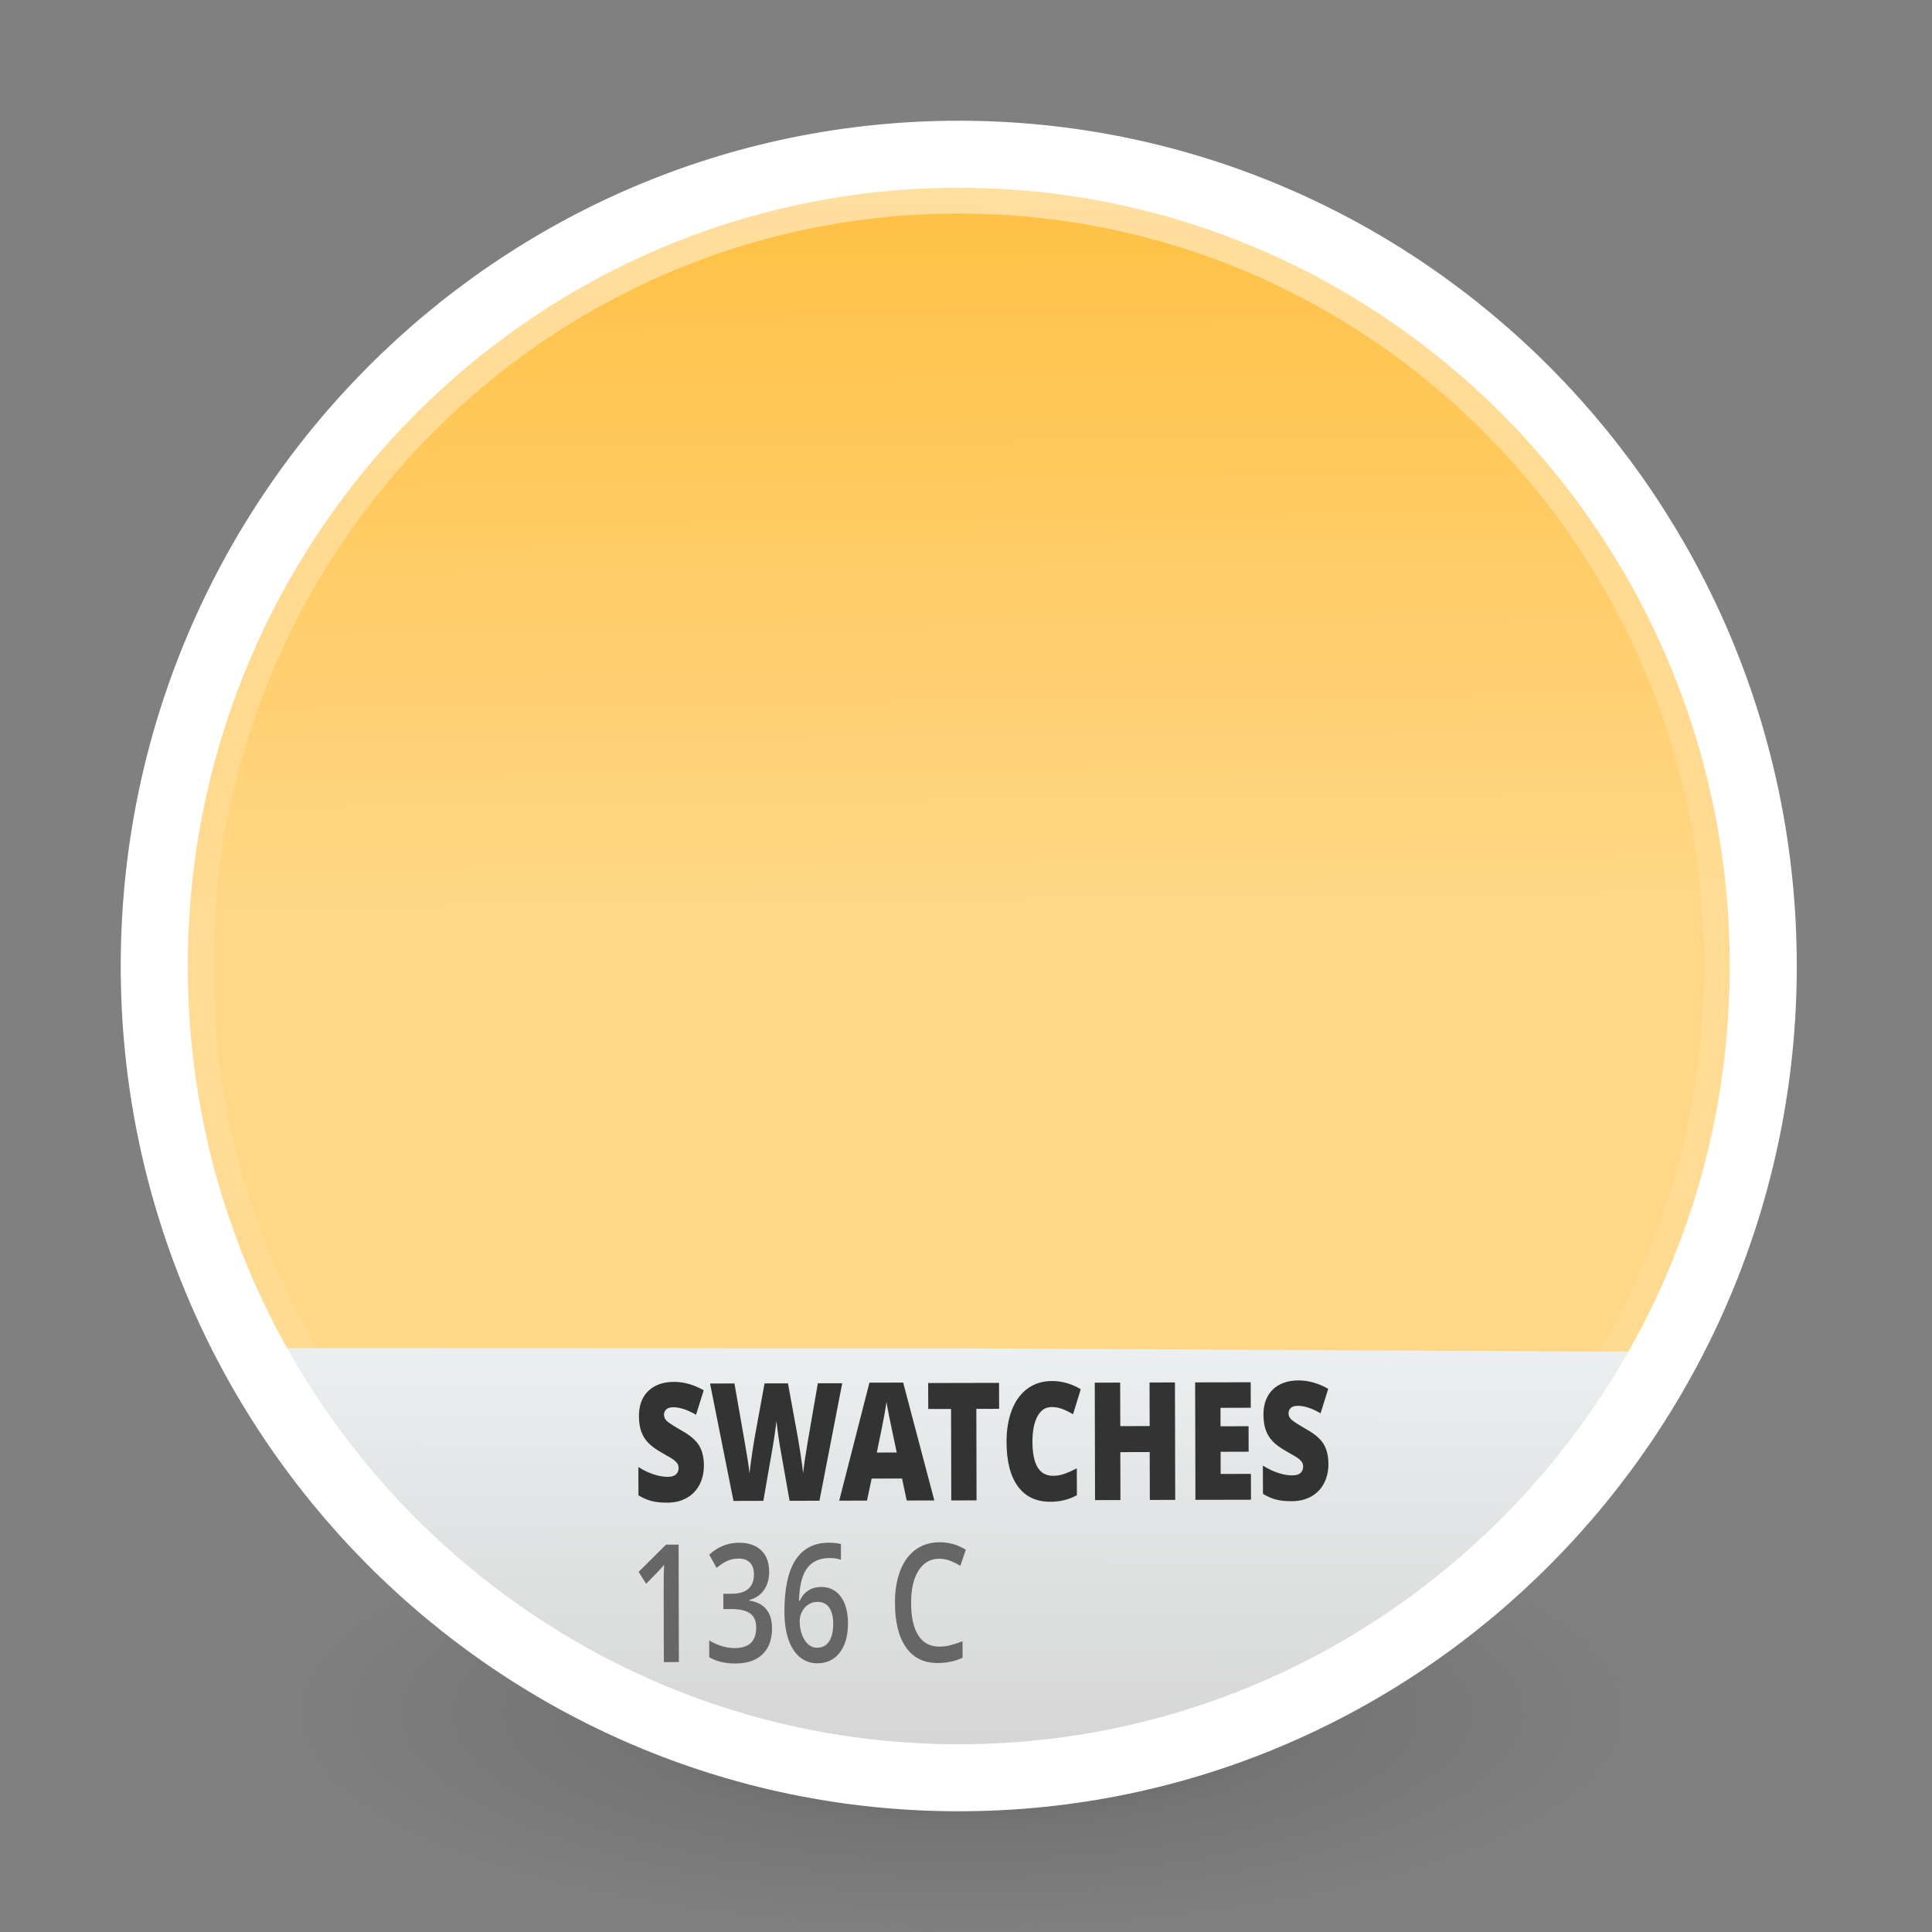 <?xml version="1.0" encoding="UTF-8" standalone="no"?>
<!-- Created with Inkscape (http://www.inkscape.org/) -->

<svg
   xmlns:dc="http://purl.org/dc/elements/1.1/"
   xmlns:cc="http://creativecommons.org/ns#"
   xmlns:rdf="http://www.w3.org/1999/02/22-rdf-syntax-ns#"
   xmlns:svg="http://www.w3.org/2000/svg"
   xmlns="http://www.w3.org/2000/svg"
   xmlns:xlink="http://www.w3.org/1999/xlink"
   xmlns:sodipodi="http://sodipodi.sourceforge.net/DTD/sodipodi-0.dtd"
   xmlns:inkscape="http://www.inkscape.org/namespaces/inkscape"
   id="svg4061"
   height="48"
   width="48"
   version="1.1"
   inkscape:version="0.92.2 (unknown)"
   sodipodi:docname="com.github.keyilan.swatches.svg">
  <rect width="100%" height="100%" fill="#808080" stroke="none"/>
  <sodipodi:namedview
     pagecolor="#ffffff"
     bordercolor="#666666"
     borderopacity="1"
     objecttolerance="10"
     gridtolerance="10"
     guidetolerance="10"
     inkscape:pageopacity="0"
     inkscape:pageshadow="2"
     inkscape:window-width="1571"
     inkscape:window-height="1068"
     id="namedview46"
     showgrid="false"
     inkscape:zoom="9.8333332"
     inkscape:cx="27.867237"
     inkscape:cy="15.411582"
     inkscape:window-x="1067"
     inkscape:window-y="158"
     inkscape:window-maximized="0"
     inkscape:current-layer="svg4061"
     inkscape:lockguides="true" />
  <defs
     id="defs4063">
    <linearGradient
       id="linearGradient3026"
       y2="40.496"
       gradientUnits="userSpaceOnUse"
       x2="71.204"
       gradientTransform="matrix(1.577,0,0,1.591,-89.969,-20.329)"
       y1="15.369"
       x1="71.204">
      <stop
         id="stop4808-4"
         stop-color="#fff"
         offset="0" />
      <stop
         id="stop4810-0"
         stop-color="#fff"
         stop-opacity=".235"
         offset=".424" />
      <stop
         id="stop4812-8"
         stop-color="#fff"
         stop-opacity=".157"
         offset=".821" />
      <stop
         id="stop4814-0"
         stop-color="#fff"
         stop-opacity=".392"
         offset="1" />
    </linearGradient>
    <radialGradient
       id="radialGradient3029"
       fx="4.459"
       fy="8.509"
       gradientUnits="userSpaceOnUse"
       cy="8.626"
       cx="15.026"
       gradientTransform="matrix(-3.4973e-8 1.885 -1.776 -5.4723e-8 39.14 -7.993)"
       r="20">
      <stop
         id="stop4170"
         stop-color="#ff9696"
         offset="0" />
      <stop
         id="stop4172"
         stop-color="#fd7676"
         offset="0.167" />
      <stop
         id="stop4174"
         stop-color="#f94040"
         offset="0.488" />
      <stop
         id="stop4176"
         stop-color="#e42020"
         offset="1"
         style="stop-color:#e77f5b;stop-opacity:1" />
    </radialGradient>
    <radialGradient
       id="radialGradient3032"
       gradientUnits="userSpaceOnUse"
       cy="3.99"
       cx="23.896"
       gradientTransform="matrix(0,2.842,-3.717,0,38.653,-64.491)"
       r="20.397">
      <stop
         id="stop3244-9-33-7-0-9"
         stop-color="#fff"
         offset="0" />
      <stop
         id="stop3246-3-5-0-8-5"
         stop-color="#ddd"
         offset=".262" />
      <stop
         id="stop3248-1-7-8-8-1"
         stop-color="#abacae"
         offset=".661" />
      <stop
         id="stop3250-9-3-0-5-1"
         stop-color="#89898b"
         offset="1" />
    </radialGradient>
    <radialGradient
       id="radialGradient3035"
       gradientUnits="userSpaceOnUse"
       cy="186.17"
       cx="99.157"
       gradientTransform="matrix(0.269,0,0,0.087,-2.777,26.359)"
       r="62.769">
      <stop
         id="stop3822-2-6-3"
         stop-color="#3d3d3d"
         offset="0" />
      <stop
         id="stop3864-8-7-7"
         stop-color="#686868"
         stop-opacity=".498"
         offset=".5" />
      <stop
         id="stop3824-1-2-5"
         stop-color="#686868"
         stop-opacity="0"
         offset="1" />
    </radialGradient>
    <linearGradient
       id="ButtonShadow"
       y2="7.016"
       gradientUnits="userSpaceOnUse"
       x2="45.448"
       gradientTransform="scale(1.006 .994)"
       y1="92.54"
       x1="45.448">
      <stop
         id="stop3750"
         offset="0" />
      <stop
         id="stop3752"
         stop-opacity=".588"
         offset="1" />
    </linearGradient>
    <filter
       id="filter3174"
       style="color-interpolation-filters:sRGB">
      <feGaussianBlur
         id="feGaussianBlur3176"
         stdDeviation="1.71" />
    </filter>
    <linearGradient
       id="linearGradient3185"
       y2="-167.53"
       xlink:href="#SVGID_14_"
       gradientUnits="userSpaceOnUse"
       x2="206.69"
       gradientTransform="matrix(.728 0 0 -.728 -295.83 -108.58)"
       y1="-167.53"
       x1="206.69" />
    <linearGradient
       id="SVGID_14_"
       y2="-167.53"
       gradientUnits="userSpaceOnUse"
       x2="206.69"
       gradientTransform="matrix(1 0 0 -1 -270.96 -122.07)"
       y1="-167.53"
       x1="206.69">
      <stop
         id="stop3506"
         stop-color="#7e9ec4"
         offset="0" />
      <stop
         id="stop3508"
         stop-color="#151d89"
         offset="1" />
    </linearGradient>
    <linearGradient
       id="linearGradient3182"
       y2="-167.53"
       xlink:href="#SVGID_14_"
       gradientUnits="userSpaceOnUse"
       x2="206.69"
       gradientTransform="matrix(.728 0 0 -.728 -375.83 -107.58)"
       y1="-167.53"
       x1="206.69" />
    <linearGradient
       id="linearGradient4829">
      <stop
         style="stop-color:#f4fbfc;stop-opacity:1;"
         offset="0"
         id="stop4831" />
      <stop
         style="stop-color:#d6d6d6;stop-opacity:1;"
         offset="1"
         id="stop4833" />
    </linearGradient>
    <linearGradient
       x1="12.453"
       y1="77.09"
       x2="12.453"
       y2="90.581"
       id="a"
       gradientTransform="scale(1.927,0.519)"
       gradientUnits="userSpaceOnUse">
      <stop
         stop-opacity="0"
         offset="0%"
         id="stop2" />
      <stop
         offset="49.845%"
         id="stop4" />
      <stop
         stop-opacity="0"
         offset="100%"
         id="stop6" />
    </linearGradient>
    <radialGradient
       cx="0"
       fx="0"
       fy="0.5"
       r="0.637"
       id="b">
      <stop
         offset="0%"
         id="stop9" />
      <stop
         stop-opacity="0"
         offset="100%"
         id="stop11" />
    </radialGradient>
    <radialGradient
       cx="0"
       fx="0"
       fy="0.5"
       r="0.637"
       id="radialGradient3848">
      <stop
         offset="0%"
         id="stop3844" />
      <stop
         stop-opacity="0"
         offset="100%"
         id="stop3846" />
    </radialGradient>
    <linearGradient
       x1="13.651"
       y1="58.017"
       x2="13.651"
       y2="74.463"
       id="c"
       gradientTransform="scale(1.758,0.569)"
       gradientUnits="userSpaceOnUse">
      <stop
         stop-color="#FFF"
         offset="0%"
         id="stop14" />
      <stop
         stop-color="#F9F9F9"
         offset="100%"
         id="stop16" />
    </linearGradient>
    <linearGradient
       x1="21.387"
       y1="6.733"
       x2="21.387"
       y2="33.157"
       id="d"
       gradientTransform="scale(1.122,0.891)"
       gradientUnits="userSpaceOnUse">
      <stop
         stop-color="#FFD787"
         offset="0%"
         id="stop19" />
      <stop
         stop-color="#FFBF3F"
         offset="100%"
         id="stop21" />
    </linearGradient>
    <linearGradient
       x1="20.122"
       y1="5.146"
       x2="20.122"
       y2="26.373"
       id="e"
       gradientTransform="scale(0.77,1.298)"
       gradientUnits="userSpaceOnUse">
      <stop
         stop-color="#FFF"
         stop-opacity=".4"
         offset="0%"
         id="stop24" />
      <stop
         stop-color="#FFF"
         stop-opacity="0"
         offset="100%"
         id="stop26" />
    </linearGradient>
    <linearGradient
       inkscape:collect="always"
       xlink:href="#d"
       id="linearGradient3941"
       x1="24.111"
       y1="25.438"
       x2="23.82"
       y2="3.832"
       gradientUnits="userSpaceOnUse" />
    <linearGradient
       inkscape:collect="always"
       xlink:href="#linearGradient4829"
       id="linearGradient4101"
       x1="24.398"
       y1="28.836"
       x2="24.324"
       y2="43.175"
       gradientUnits="userSpaceOnUse" />
  </defs>
  <g
     id="layer2"
     display="none"
     transform="translate(-226.12 -28.077)">
    <rect
       id="rect3745"
       opacity=".9"
       rx="6"
       ry="6"
       height="85"
       filter="url(#filter3174)"
       width="86"
       y="7"
       x="5"
       fill="url(#ButtonShadow)" />
  </g>
  <path
     style="fill:url(#radialGradient3035);stroke-width:0.992"
     inkscape:connector-curvature="0"
     id="path3818-0-5"
     d="m 40.732,42.543 a 16.866,5.457 0 0 1 -33.732,0 16.866,5.457 0 1 1 33.732,0 z" />
  <path
     inkscape:connector-curvature="0"
     id="path2555-7-2"
     style="color:#000000;fill:url(#radialGradient3032);stroke-width:0.979"
     d="m 23.82,3.832 c -11.028,0 -19.988,9.04 -19.988,20.168 0,11.128 8.959,20.168 19.988,20.168 11.028,0 19.988,-9.04 19.988,-20.168 0,-11.128 -8.959,-20.168 -19.988,-20.168 z" />
  <path
     inkscape:connector-curvature="0"
     id="path2555-7-65"
     style="color:#000000;fill:url(#linearGradient3941);fill-opacity:1.0;stroke-width:0.979"
     d="m 23.82,3.832 c -11.028,0 -19.988,9.04 -19.988,20.168 0,11.128 8.959,20.168 19.988,20.168 11.028,0 19.988,-9.04 19.988,-20.168 0,-11.128 -8.959,-20.168 -19.988,-20.168 z" />
  <path
     inkscape:connector-curvature="0"
     id="path4176"
     style="color:#000000;opacity:0.5;fill:none;stroke:url(#linearGradient3026);stroke-width:0.979;stroke-linecap:round;stroke-linejoin:round"
     d="m 42.833,24 c 0,10.595 -8.512,19.184 -19.013,19.184 -10.501,0 -19.013,-8.588 -19.013,-19.184 0,-10.595 8.512,-19.184 19.013,-19.184 10.501,0 19.013,8.588 19.013,19.184 z" />
  <path
     style="opacity:1;fill:url(#linearGradient4101);fill-opacity:1;stroke:#ffffff;stroke-width:0;stroke-miterlimit:4;stroke-dasharray:none;stroke-opacity:1"
     id="path3943"
     sodipodi:type="arc"
     sodipodi:cx="23.751043"
     sodipodi:cy="33.497711"
     sodipodi:rx="16.743071"
     sodipodi:ry="10.205183"
     sodipodi:start="0.0083771703"
     sodipodi:end="3.1418914"
     d="M 40.494,33.583 A 16.743,10.205 0 0 1 23.678,43.703 16.743,10.205 0 0 1 7.008,33.495 l 16.743,0.003 z" />
  <path
     inkscape:connector-curvature="0"
     id="path2555-7-1-7"
     style="color:#000000;opacity:1;fill:none;stroke:#ffffff;stroke-width:1.665;stroke-linecap:round;stroke-linejoin:round;stroke-miterlimit:4;stroke-dasharray:none;stroke-opacity:1"
     d="M 23.82,3.832 C 12.792,3.832 3.832,12.872 3.832,24 c 0,11.128 8.959,20.168 19.988,20.168 11.028,0 19.988,-9.04 19.988,-20.168 0,-11.128 -8.959,-20.168 -19.988,-20.168 z" />
  <path
     style="fill:#333333;fill-rule:evenodd;stroke-width:0.892"
     inkscape:connector-curvature="0"
     id="path53-3"
     d="m 17.488,36.405 c 4.2e-4,0.181 -0.036,0.342 -0.109,0.482 -0.073,0.141 -0.178,0.25 -0.316,0.328 -0.138,0.078 -0.299,0.117 -0.484,0.118 -0.155,3.59e-4 -0.285,-0.013 -0.389,-0.04 -0.105,-0.027 -0.214,-0.074 -0.328,-0.142 l -0.002,-0.703 c 0.12,0.077 0.245,0.137 0.374,0.18 0.129,0.043 0.248,0.064 0.356,0.064 0.093,-2.15e-4 0.162,-0.021 0.205,-0.061 0.043,-0.041 0.065,-0.093 0.065,-0.157 -8.9e-5,-0.04 -0.009,-0.075 -0.026,-0.105 -0.018,-0.03 -0.046,-0.06 -0.084,-0.091 -0.039,-0.031 -0.142,-0.093 -0.31,-0.187 -0.152,-0.086 -0.266,-0.17 -0.341,-0.251 -0.076,-0.081 -0.132,-0.174 -0.169,-0.279 -0.037,-0.105 -0.055,-0.229 -0.056,-0.373 -6.18e-4,-0.269 0.077,-0.479 0.232,-0.629 0.155,-0.151 0.369,-0.226 0.642,-0.227 0.241,-5.58e-4 0.486,0.069 0.736,0.208 l -0.191,0.609 c -0.217,-0.125 -0.405,-0.187 -0.563,-0.186 -0.082,1.88e-4 -0.141,0.018 -0.178,0.054 -0.037,0.036 -0.055,0.081 -0.055,0.134 1.31e-4,0.057 0.024,0.108 0.071,0.154 0.047,0.045 0.175,0.127 0.384,0.247 0.201,0.113 0.34,0.234 0.418,0.363 0.078,0.13 0.117,0.293 0.118,0.49 z m 2.871,0.88 -0.742,0.002 -0.225,-1.271 c -0.011,-0.053 -0.028,-0.159 -0.051,-0.317 -0.023,-0.158 -0.04,-0.291 -0.051,-0.397 -0.008,0.087 -0.022,0.194 -0.041,0.322 -0.019,0.128 -0.037,0.247 -0.056,0.354 -0.018,0.108 -0.094,0.544 -0.228,1.31 l -0.742,0.002 -0.582,-2.917 0.606,-0.001 0.256,1.462 c 0.058,0.323 0.098,0.581 0.119,0.772 0.013,-0.136 0.038,-0.32 0.073,-0.553 0.035,-0.233 0.068,-0.426 0.098,-0.579 l 0.202,-1.104 0.582,-0.001 0.201,1.103 c 0.034,0.177 0.069,0.381 0.105,0.613 0.035,0.231 0.059,0.404 0.071,0.519 0.013,-0.148 0.05,-0.404 0.111,-0.769 l 0.254,-1.468 0.606,-0.001 z m 2.168,-0.005 -0.116,-0.547 -0.755,0.002 -0.116,0.547 -0.69,0.002 0.751,-2.932 0.838,-0.002 0.774,2.928 z M 22.279,36.087 22.178,35.608 c -0.024,-0.106 -0.052,-0.244 -0.086,-0.413 -0.034,-0.169 -0.056,-0.29 -0.067,-0.363 -0.009,0.068 -0.028,0.18 -0.056,0.335 -0.028,0.156 -0.089,0.463 -0.185,0.921 z m 1.983,1.189 -0.628,0.002 -0.005,-2.273 -0.567,0.001 -0.002,-0.645 1.761,-0.004 0.002,0.645 -0.566,0.001 z m 1.862,-2.318 c -0.149,3.46e-4 -0.266,0.077 -0.349,0.231 -0.083,0.154 -0.125,0.366 -0.124,0.636 0.001,0.562 0.172,0.842 0.512,0.841 0.103,-2.39e-4 0.202,-0.018 0.299,-0.055 0.096,-0.036 0.193,-0.08 0.291,-0.13 l 0.002,0.667 c -0.194,0.108 -0.413,0.163 -0.658,0.163 -0.351,8.14e-4 -0.62,-0.126 -0.807,-0.381 -0.188,-0.255 -0.282,-0.624 -0.283,-1.107 -6.96e-4,-0.302 0.044,-0.568 0.134,-0.797 0.09,-0.229 0.22,-0.405 0.39,-0.529 0.17,-0.123 0.37,-0.185 0.6,-0.186 0.251,-5.83e-4 0.491,0.067 0.72,0.204 l -0.191,0.621 c -0.086,-0.05 -0.172,-0.093 -0.258,-0.127 -0.086,-0.034 -0.178,-0.051 -0.277,-0.051 z m 3.074,2.306 -0.631,0.002 -0.003,-1.19 -0.73,0.002 0.003,1.19 -0.631,0.002 -0.007,-2.918 0.631,-0.002 0.003,1.082 0.73,-0.002 -0.003,-1.082 0.631,-0.002 z m 1.882,-0.004 -1.38,0.003 -0.007,-2.918 1.38,-0.003 0.002,0.633 -0.752,0.002 0.001,0.459 0.696,-0.002 0.002,0.633 -0.696,0.002 0.001,0.551 0.752,-0.002 z m 1.924,-0.891 c 4.2e-4,0.181 -0.036,0.342 -0.109,0.482 -0.073,0.141 -0.178,0.25 -0.316,0.328 -0.138,0.078 -0.299,0.117 -0.484,0.118 -0.155,3.59e-4 -0.285,-0.013 -0.389,-0.04 -0.105,-0.027 -0.214,-0.074 -0.328,-0.142 l -0.002,-0.703 c 0.12,0.077 0.245,0.137 0.374,0.18 0.129,0.043 0.248,0.064 0.356,0.064 0.093,-2.15e-4 0.162,-0.021 0.205,-0.061 0.043,-0.041 0.065,-0.093 0.065,-0.157 -8.9e-5,-0.04 -0.009,-0.075 -0.026,-0.105 -0.018,-0.03 -0.046,-0.06 -0.084,-0.091 -0.039,-0.031 -0.142,-0.093 -0.31,-0.187 -0.152,-0.086 -0.266,-0.17 -0.341,-0.251 -0.076,-0.081 -0.132,-0.174 -0.169,-0.279 -0.037,-0.105 -0.055,-0.229 -0.056,-0.373 -6.18e-4,-0.269 0.077,-0.479 0.232,-0.629 0.155,-0.151 0.369,-0.226 0.642,-0.227 0.241,-5.59e-4 0.486,0.069 0.736,0.208 l -0.191,0.609 c -0.217,-0.125 -0.405,-0.187 -0.563,-0.186 -0.082,1.89e-4 -0.141,0.018 -0.178,0.054 -0.037,0.036 -0.055,0.081 -0.055,0.134 1.31e-4,0.057 0.024,0.108 0.071,0.154 0.047,0.045 0.175,0.127 0.384,0.247 0.201,0.113 0.34,0.234 0.418,0.363 0.078,0.13 0.117,0.293 0.118,0.49 z" />
  <path
     style="fill:#666666;fill-rule:evenodd;stroke-width:0.892"
     inkscape:connector-curvature="0"
     id="path55-6"
     d="m 16.866,41.293 -0.373,8.64e-4 -0.004,-1.884 c -5.19e-4,-0.225 0.003,-0.403 0.011,-0.535 -0.024,0.032 -0.054,0.067 -0.09,0.106 -0.035,0.039 -0.154,0.161 -0.356,0.368 l -0.188,-0.297 0.682,-0.676 0.312,-7.24e-4 z m 2.244,-2.253 c 4.3e-4,0.185 -0.042,0.339 -0.128,0.462 -0.086,0.123 -0.206,0.206 -0.362,0.249 l 1.6e-5,0.016 c 0.187,0.029 0.327,0.101 0.42,0.218 0.094,0.116 0.14,0.271 0.141,0.464 6.55e-4,0.281 -0.078,0.498 -0.235,0.65 -0.158,0.153 -0.382,0.229 -0.673,0.23 -0.257,5.98e-4 -0.475,-0.051 -0.652,-0.156 l -9.88e-4,-0.417 c 0.099,0.061 0.203,0.108 0.313,0.141 0.11,0.033 0.216,0.049 0.318,0.049 0.18,-4.18e-4 0.315,-0.043 0.403,-0.127 0.089,-0.084 0.133,-0.214 0.133,-0.39 -3.6e-4,-0.156 -0.05,-0.27 -0.149,-0.343 -0.099,-0.073 -0.253,-0.109 -0.464,-0.109 l -0.202,4.68e-4 -8.82e-4,-0.381 0.205,-4.76e-4 c 0.371,-8.58e-4 0.556,-0.162 0.555,-0.484 -2.85e-4,-0.125 -0.033,-0.221 -0.098,-0.289 -0.065,-0.068 -0.16,-0.101 -0.286,-0.101 -0.088,2.05e-4 -0.173,0.016 -0.254,0.048 -0.082,0.031 -0.178,0.093 -0.289,0.183 l -0.184,-0.327 c 0.213,-0.197 0.46,-0.296 0.742,-0.297 0.234,-5.44e-4 0.417,0.062 0.549,0.188 0.132,0.126 0.198,0.3 0.198,0.522 z m 0.379,1.003 c -0.003,-1.142 0.366,-1.713 1.107,-1.715 0.117,-2.71e-4 0.215,0.011 0.296,0.033 l 9.06e-4,0.391 c -0.081,-0.029 -0.174,-0.043 -0.28,-0.043 -0.249,5.78e-4 -0.436,0.085 -0.56,0.253 -0.125,0.168 -0.192,0.437 -0.202,0.807 l 0.019,-4.5e-5 c 0.05,-0.108 0.119,-0.192 0.209,-0.251 0.09,-0.059 0.196,-0.089 0.318,-0.09 0.211,-4.89e-4 0.375,0.08 0.493,0.242 0.118,0.162 0.177,0.382 0.178,0.66 7.05e-4,0.306 -0.067,0.548 -0.203,0.726 -0.136,0.178 -0.321,0.267 -0.556,0.268 -0.166,3.86e-4 -0.311,-0.05 -0.434,-0.15 -0.123,-0.1 -0.218,-0.246 -0.285,-0.438 -0.067,-0.192 -0.1,-0.423 -0.101,-0.693 z m 0.813,0.894 c 0.128,-2.98e-4 0.227,-0.052 0.296,-0.156 0.069,-0.104 0.104,-0.252 0.103,-0.445 -3.86e-4,-0.168 -0.033,-0.299 -0.099,-0.395 -0.065,-0.096 -0.163,-0.143 -0.294,-0.143 -0.081,1.87e-4 -0.155,0.022 -0.222,0.065 -0.068,0.043 -0.121,0.103 -0.16,0.178 -0.039,0.075 -0.058,0.152 -0.058,0.231 4.32e-4,0.188 0.041,0.346 0.123,0.474 0.081,0.128 0.185,0.192 0.311,0.192 z m 3.034,-2.211 c -0.218,5.07e-4 -0.39,0.098 -0.514,0.293 -0.125,0.195 -0.186,0.463 -0.186,0.805 8.29e-4,0.358 0.062,0.629 0.182,0.812 0.121,0.183 0.295,0.275 0.523,0.274 0.099,-2.28e-4 0.194,-0.013 0.286,-0.038 0.092,-0.025 0.188,-0.057 0.287,-0.095 l 9.47e-4,0.409 c -0.182,0.087 -0.389,0.131 -0.62,0.131 -0.34,7.89e-4 -0.602,-0.128 -0.784,-0.386 -0.183,-0.258 -0.275,-0.628 -0.276,-1.11 -7.02e-4,-0.303 0.043,-0.569 0.131,-0.797 0.088,-0.228 0.215,-0.402 0.383,-0.524 0.167,-0.121 0.364,-0.182 0.589,-0.183 0.237,-5.51e-4 0.457,0.061 0.658,0.186 l -0.136,0.398 c -0.079,-0.046 -0.162,-0.087 -0.249,-0.122 -0.087,-0.035 -0.179,-0.052 -0.276,-0.052 z" />
</svg>
